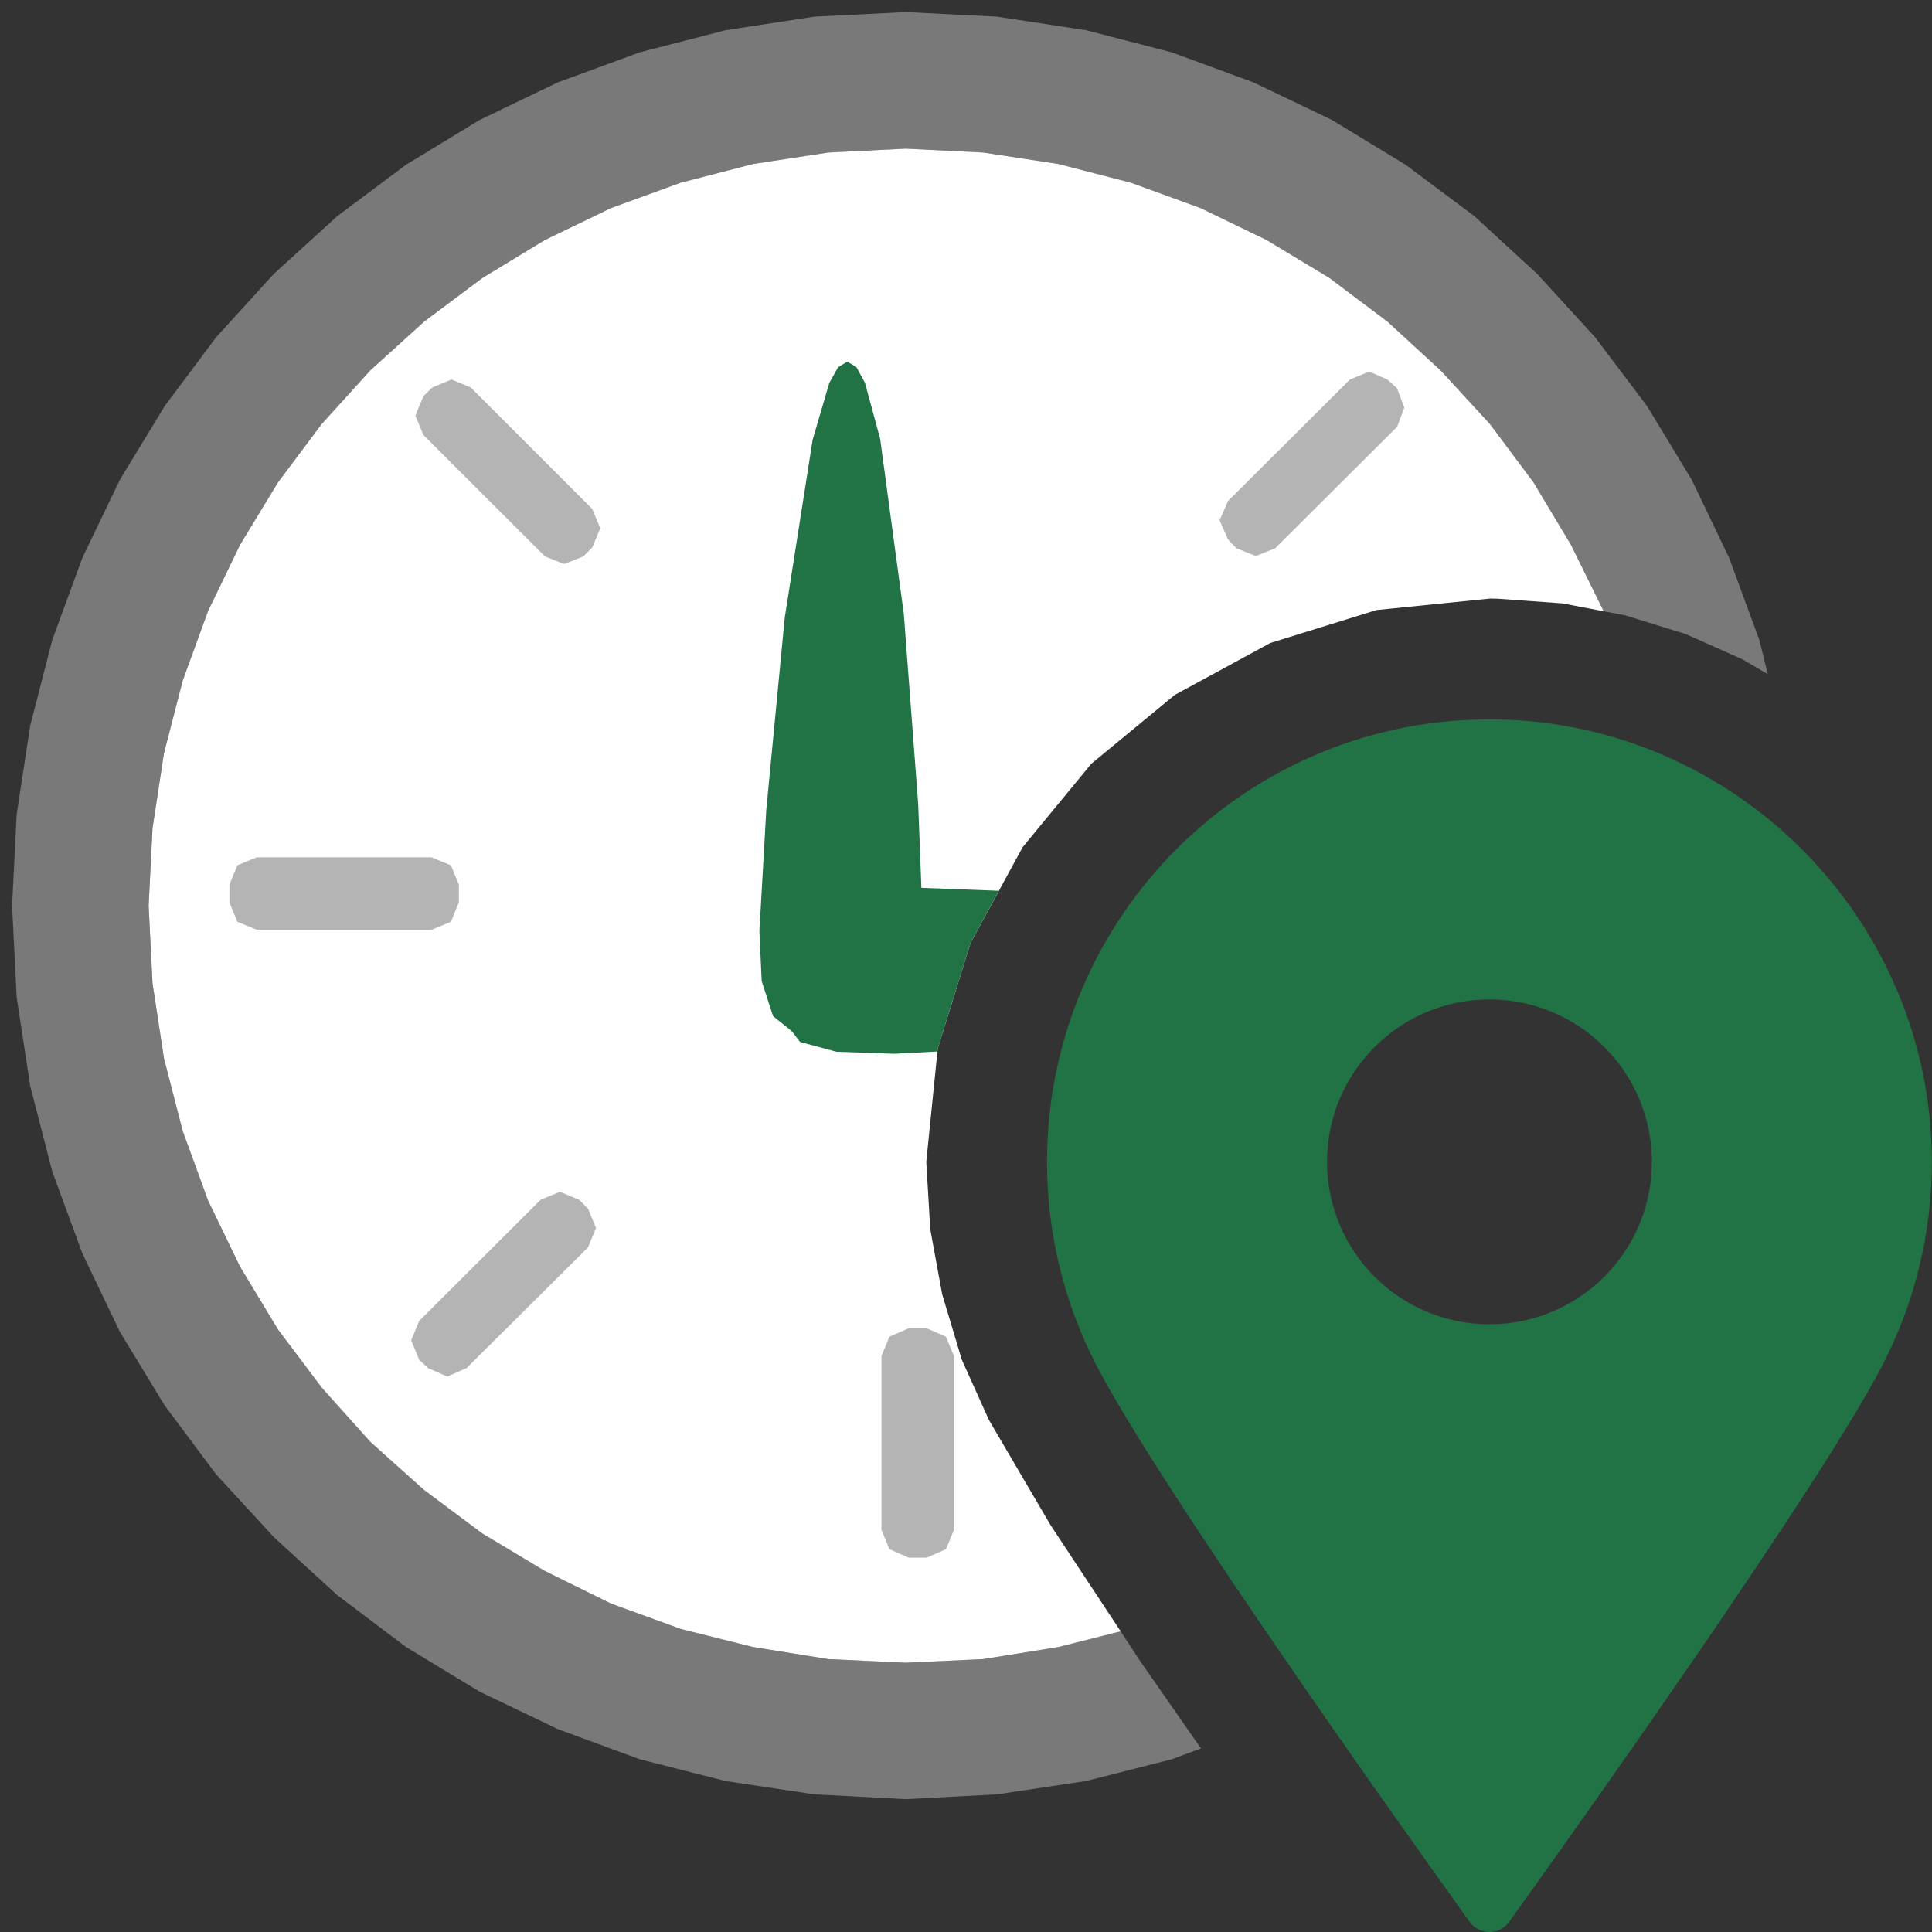 <svg version="1.1" id="Layer_1" xmlns="http://www.w3.org/2000/svg" xmlns:xlink="http://www.w3.org/1999/xlink" x="0px" y="0px" width="16px" height="16px" viewBox="0 0 16 16" enable-background="new 0 0 16 16" xml:space="preserve">
  <rect x="0" y="0" width="16" height="16" fill="#333333" stroke="none"/>
  <g id="main">
    <g id="icon">
      <path d="M6.744,0.138L6.01,0.25L5.3,0.433L4.62,0.682L3.973,0.993L3.363,1.364L2.793,1.79L2.268,2.268L1.79,2.793L1.364,3.363L0.993,3.973L0.682,4.62L0.433,5.3L0.25,6.01L0.138,6.744L0.1,7.501L0.138,8.258L0.25,8.993L0.433,9.702L0.682,10.38L0.993,11.03L1.364,11.64L1.79,12.21L2.268,12.73L2.793,13.21L3.363,13.64L3.973,14.01L4.62,14.32L5.3,14.57L6.01,14.75L6.744,14.86L7.501,14.9L8.258,14.86L8.993,14.75L9.702,14.57L9.946,14.48L9.438,13.75L9.281,13.51L8.765,13.64L8.142,13.74L7.501,13.77L6.86,13.74L6.237,13.64L5.637,13.49L5.06,13.28L4.512,13.01L3.995,12.7L3.513,12.34L3.067,11.93L2.663,11.49L2.302,11.01L1.988,10.49L1.723,9.942L1.513,9.366L1.358,8.765L1.263,8.142L1.231,7.501L1.263,6.86L1.358,6.237L1.513,5.637L1.723,5.06L1.988,4.512L2.302,3.995L2.663,3.513L3.067,3.067L3.513,2.663L3.995,2.302L4.512,1.988L5.06,1.723L5.637,1.513L6.237,1.358L6.86,1.263L7.501,1.231L8.142,1.263L8.765,1.358L9.366,1.513L9.942,1.723L10.49,1.988L11.01,2.302L11.49,2.663L11.93,3.067L12.34,3.513L12.7,3.995L13.01,4.512L13.28,5.06L13.28,5.062L13.46,5.096L13.96,5.251L14.43,5.46L14.64,5.583L14.57,5.3L14.32,4.62L14.01,3.973L13.64,3.363L13.21,2.793L12.73,2.268L12.21,1.79L11.64,1.364L11.03,0.993L10.38,0.682L9.702,0.433L8.993,0.25L8.258,0.138L7.501,0.1zz" fill-rule="evenodd" fill="#797979"/>
      <path d="M6.86,1.263L6.237,1.358L5.637,1.513L5.06,1.723L4.512,1.988L3.995,2.302L3.513,2.663L3.067,3.067L2.663,3.513L2.302,3.995L1.988,4.512L1.723,5.06L1.513,5.637L1.358,6.238L1.263,6.86L1.231,7.501L1.263,8.142L1.358,8.765L1.513,9.366L1.723,9.942L1.988,10.49L2.302,11.01L2.663,11.49L3.067,11.94L3.513,12.34L3.995,12.7L4.512,13.01L5.06,13.28L5.637,13.49L6.237,13.64L6.86,13.74L7.501,13.77L8.142,13.74L8.765,13.64L9.281,13.51L8.7,12.63L8.19,11.76L7.965,11.26L7.803,10.72L7.704,10.18L7.671,9.622L7.766,8.683L8.038,7.808L8.469,7.016L9.038,6.325L9.729,5.755L10.52,5.325L11.4,5.052L12.34,4.957L12.4,4.958L12.94,4.997L13.28,5.062L13.28,5.06L13.01,4.512L12.7,3.995L12.34,3.513L11.93,3.067L11.49,2.663L11.01,2.302L10.49,1.988L9.942,1.723L9.366,1.513L8.765,1.358L8.142,1.263L7.501,1.231zz" fill-rule="evenodd" fill="#FFFFFF"/>
      <path d="M6.941,3.041L6.868,3.171L6.73,3.642L6.499,5.114L6.346,6.707L6.289,7.713L6.308,8.126L6.402,8.415L6.615,8.586L6.994,8.643L7.363,8.579L7.556,8.387L7.629,8.076L7.642,7.652L7.604,6.656L7.485,5.085L7.289,3.634L7.163,3.169L7.092,3.04L7.017,2.995zz" fill-rule="evenodd" fill="#217346"/>
      <path d="M7.032,7.368L6.69,7.463L6.575,7.552L6.494,7.677L6.43,8.057L6.472,8.429L6.626,8.629L6.926,8.71L7.407,8.727L7.763,8.708L7.766,8.683L8.038,7.808L8.272,7.377L7.532,7.349zz" fill-rule="evenodd" fill="#217346"/>
      <path d="M11.18,3.143L10.17,4.149L10.1,4.308L10.17,4.468L10.24,4.541L10.4,4.605L10.56,4.541L11.57,3.535L11.63,3.376L11.57,3.216L11.49,3.143L11.34,3.077zM3.58,3.209L3.506,3.282L3.44,3.442L3.506,3.602L4.513,4.608L4.672,4.671L4.831,4.608L4.905,4.534L4.971,4.375L4.905,4.215L3.899,3.209L3.739,3.143zM1.966,7.166L1.9,7.326L1.9,7.474L1.966,7.634L2.126,7.7L3.574,7.7L3.734,7.634L3.8,7.474L3.8,7.326L3.734,7.166L3.574,7.1L2.126,7.1zM4.477,9.936L3.471,10.94L3.405,11.1L3.471,11.26L3.545,11.33L3.704,11.4L3.864,11.33L4.87,10.33L4.936,10.17L4.87,10.01L4.796,9.936L4.637,9.87zM7.366,11.07L7.3,11.23L7.3,12.67L7.366,12.83L7.526,12.9L7.674,12.9L7.834,12.83L7.9,12.67L7.9,11.23L7.834,11.07L7.674,11L7.526,11zz" fill="#B4B4B5"/>
    </g>
    <g id="overlay">
      <path d="M12.388,5.958c-2.048,-0.029,-3.717,1.623,-3.717,3.664c0,0.606,0.147,1.177,0.407,1.681c0.517,1,2.505,3.793,3.092,4.612c0.081,0.113,0.248,0.113,0.329,0c0.588,-0.82,2.575,-3.612,3.092,-4.612c0.262,-0.507,0.41,-1.084,0.407,-1.695C15.993,7.62,14.376,5.986,12.388,5.958zM12.335,10.967c-0.743,0,-1.345,-0.602,-1.345,-1.345c0,-0.743,0.602,-1.345,1.345,-1.345c0.743,0,1.345,0.602,1.345,1.345C13.68,10.365,13.078,10.967,12.335,10.967z" fill="#217346"/>
    </g>
  </g>
</svg>
